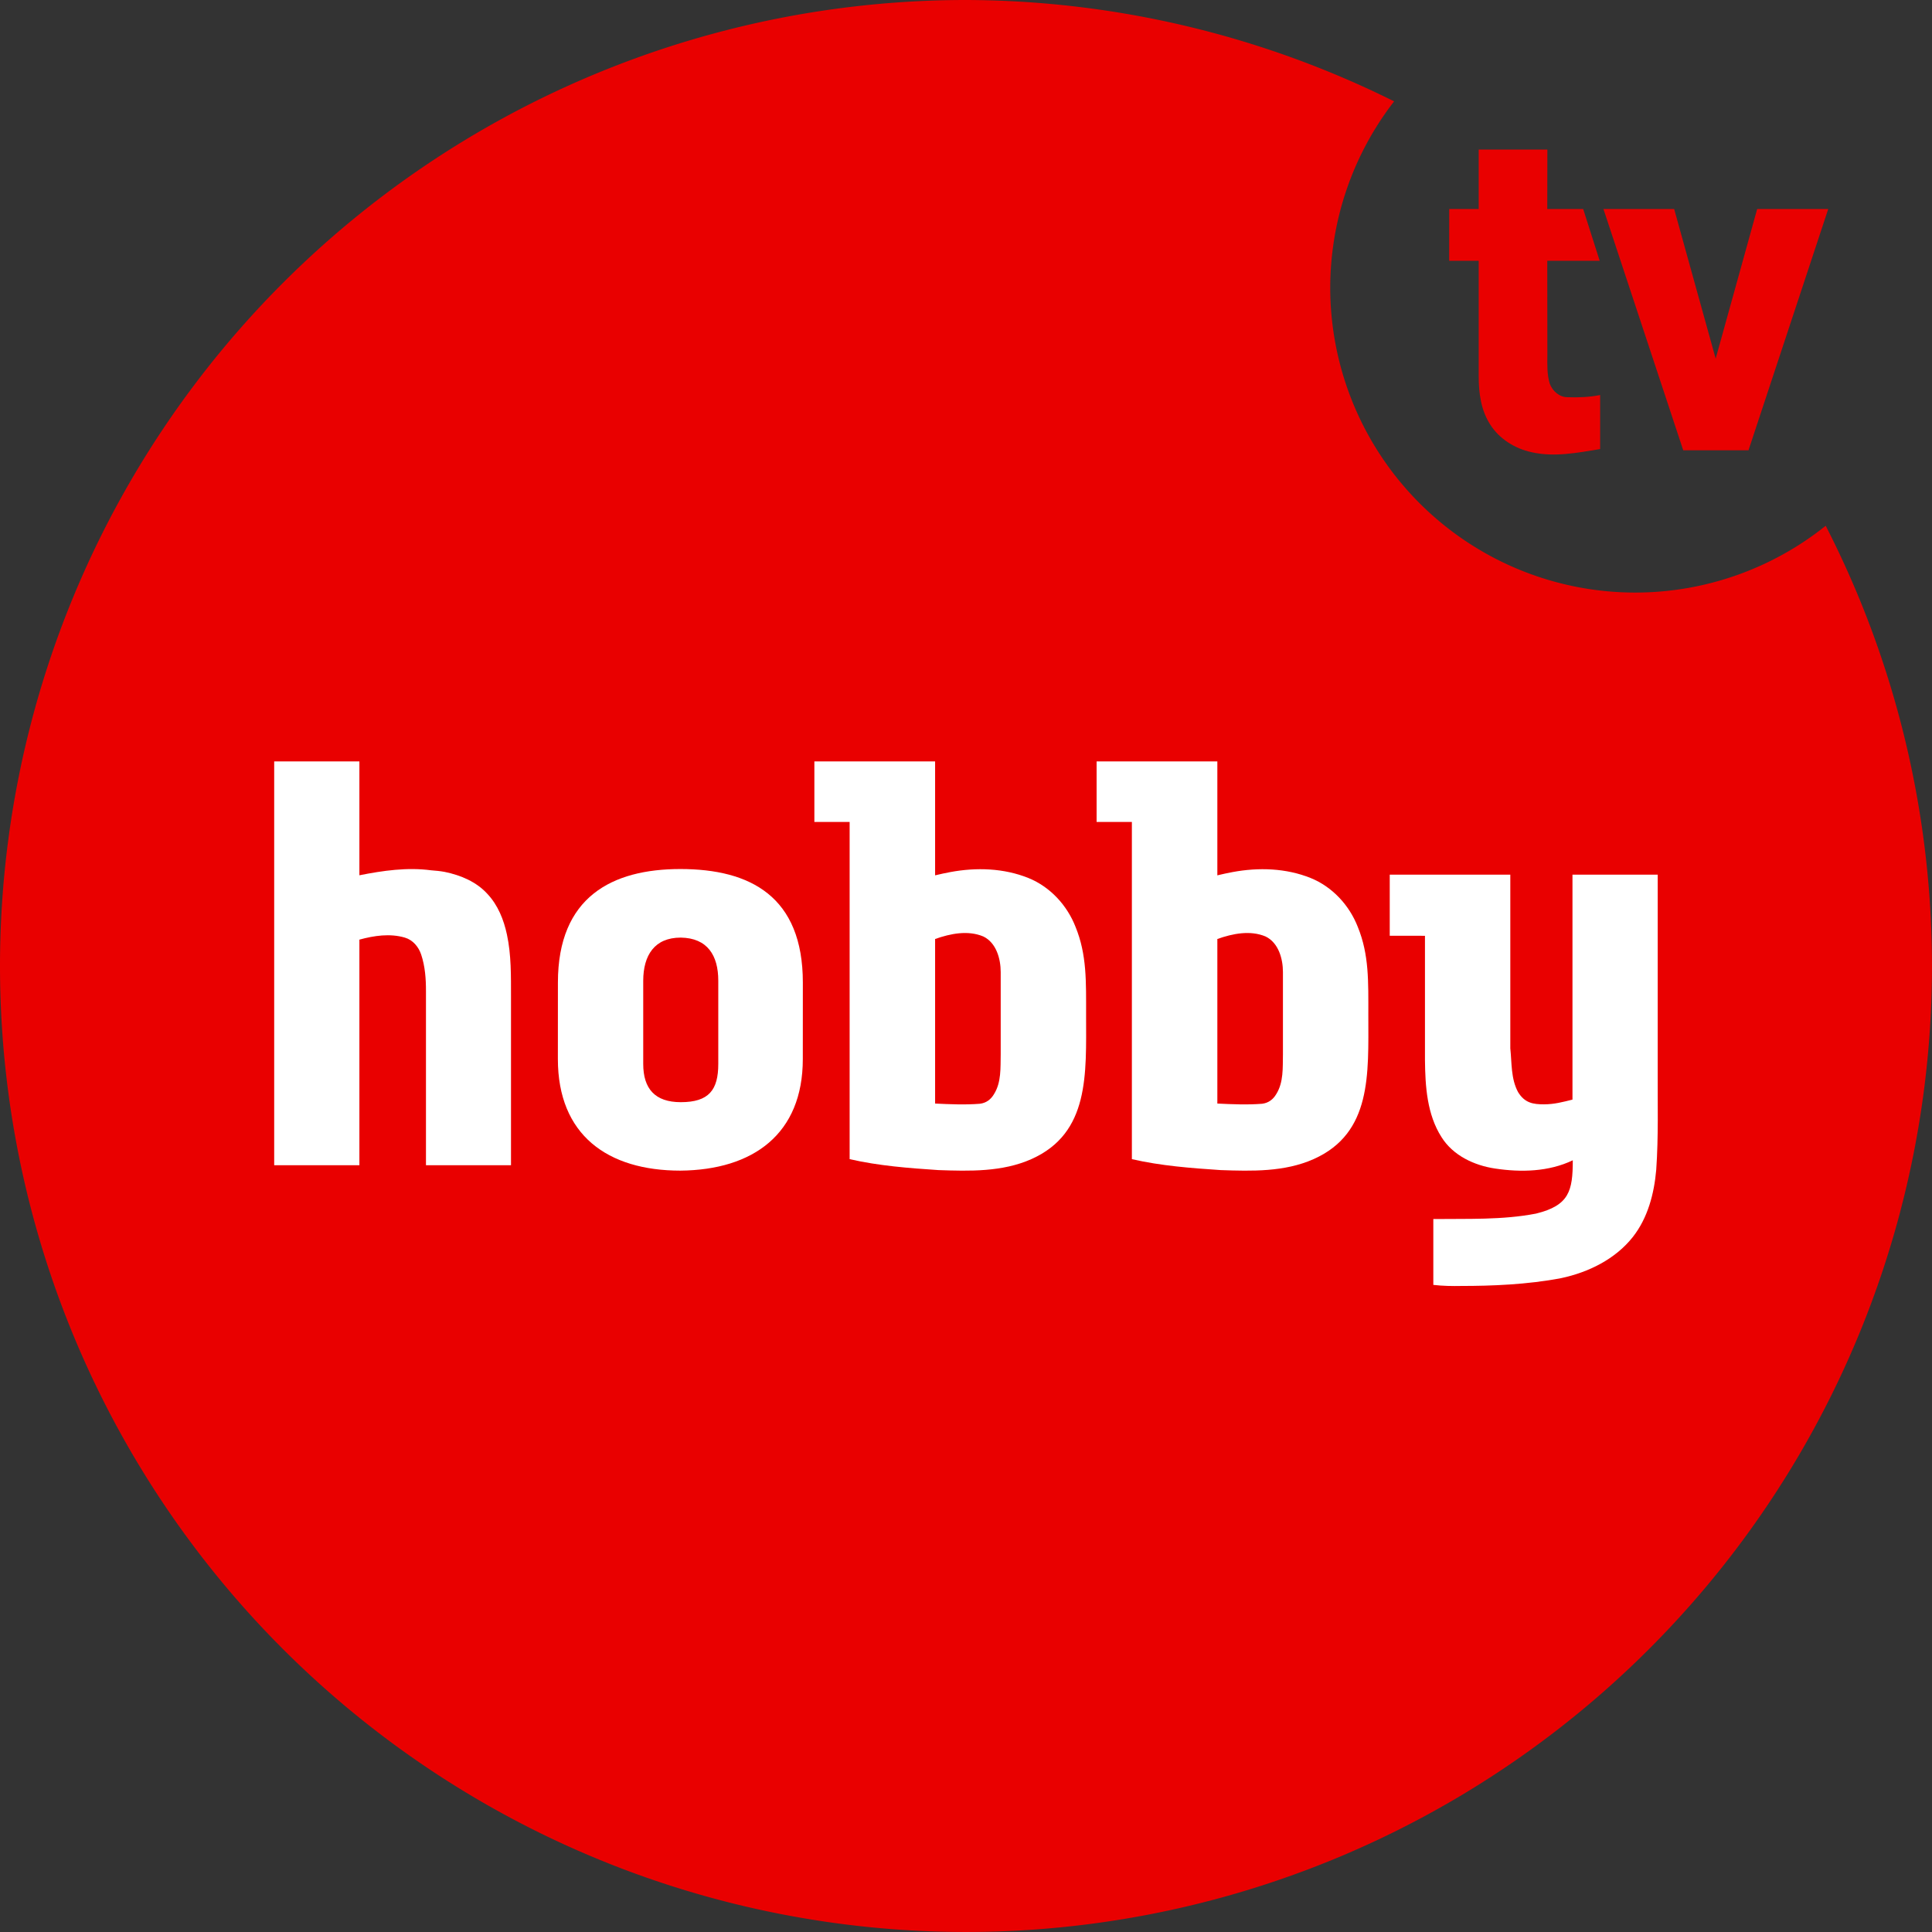 <?xml version="1.0" encoding="UTF-8"?>
<svg id="svg26" width="986.13pt" height="986.13pt" version="1.1" viewBox="0 0 986.13 986.13" xmlns="http://www.w3.org/2000/svg" xmlns:cc="http://creativecommons.org/ns#" xmlns:dc="http://purl.org/dc/elements/1.1/" xmlns:rdf="http://www.w3.org/1999/02/22-rdf-syntax-ns#">
 <rect x="0" y="0" width="986.13" height="986.13" fill="#333333" stroke="none"/>
 <path id="path859" d="m493.06 0a493.06 493.06 0 0 0-493.06 493.06 493.06 493.06 0 0 0 493.06 493.06 493.06 493.06 0 0 0 493.06-493.06 493.06 493.06 0 0 0-54.243-224.7 155.7 155.7 0 0 1-97.198 34.099 155.7 155.7 0 0 1-155.7-155.7 155.7 155.7 0 0 1 32.603-95.027 493.06 493.06 0 0 0-218.52-51.731z" fill="#e90000" style="paint-order:stroke fill markers"/>
 <g id="g882" transform="translate(-56.946 -56.934)" fill="#e90000">
  <path id="path4" d="m811.7 133.28h35.05l-0.05 30.34h18.33l8.43 26.435h-26.76l0.05 47.93c-0.04 4.95-0.23 10 1.22 14.79 1.39 3.73 4.92 6.92 9.06 6.9 5.54 0.21 11.2-0.03 16.65-1.11v27.58c-11.56 1.89-23.43 4.25-35.06 1.59-8.47-1.86-16.42-6.77-21.09-14.18-4.67-7.25-5.84-16.04-5.83-24.56v-58.94h-15.07l0.03-26.435h15.04z"/>
  <path id="path6" d="m875.37 163.62h36.1l21.185 76.365 21.185-76.365h36.27l-40.7 123.15h-33.31z"/>
 </g>
 <path id="path15" d="m139.95 388.65h43.49v58.11c11.96-2.38 24.355-4.16 36.525-2.55 2.37 0.19 4.74 0.39 7.08 0.84 8.1 1.67 16.15 5.02 21.79 11.28 5.32 5.66 8.29 13.12 9.9 20.62 2.28 10.54 2.07 21.37 2.09 32.09v85.73h-43.405v-88.7c0.03-6.33-0.425-12.77-2.435-18.81-1.29-3.93-4.23-7.46-8.29-8.67-7.61-2.25-15.735-1.04-23.255 1.02v115.16h-43.49z" fill="#fff"/>
 <path id="path17" d="m415.67 388.65h61.625v58.14c2.59-0.62 5.205-1.19 7.835-1.68 13.23-2.45 27.24-2.02 39.83 3.06 11.06 4.49 19.72 13.89 24.02 24.94 5.817 14.226 5.38 28.013 5.38 44.98 0 30.173 1.882 60.219-27.89 73.53-14.87 6.63-31.55 6.17-47.46 5.62-15.18-1.01-30.48-2.17-45.34-5.59v-172.12h-18v-30.875m61.625 90.63v83.99c7.5 0.36 15.335 0.71 22.835 0.11 3.313-0.404 5.65-2.25 7.22-4.91 3.8-6.04 3.285-13.5 3.425-20.36v-41.94c0-6.68-2.185-14.94-8.875-18.18-7.89-3.3-16.825-1.46-24.605 1.29z" fill="#fff"/>
 <path id="path21" d="m347.28 443.57c35.697 0 62.51 14.022 62.51 57.96l-0.02 39.01c0 38.274-25.344 56.635-62.49 56.971-37.162 0-62.53-18.165-62.53-56.971l0.02-39.01c0-43.796 27.713-57.96 62.51-57.96zm-18.965 56.995v42.48c0 12.599 5.955 19.526 19.16 19.526 14.414 0 19.15-6.289 19.15-19.526v-42.48c0-12.952-5.572-21.794-19.15-21.995-13.438 0-19.125 9.066-19.16 21.995z" fill="#fff"/>
 <path id="path23" d="m709.35 446.44h61.54v88.68c0.79 7.47 0.27 15.41 3.93 22.26 3.444 5.672 7.784 6.289 13.222 6.289 5.304 0 9.662-1.186 14.578-2.409v-114.82h43.51v99.64c-0.09 17 0.43 34.02-0.76 51-1.06 12.16-4.28 24.58-11.96 34.32-8.96 11.33-22.63 18.01-36.54 20.98-17.339 3.334-35.951 3.993-50.815 3.993-4.832 0.103-9.656 0.018-14.46-0.543v-33.61c17.47-0.22 35.185 0.56 52.425-2.78 16.904-4.167 18.76-11.527 18.76-27.21-12.28 5.89-26.44 6.21-39.68 4.21-10.66-1.59-21.44-6.63-27.32-16.02-7.42-11.61-8.3-25.91-8.45-39.31v-63.47l-17.98-0.01z" fill="#fff"/>
 <path id="path17-3" d="m559.73 388.65h61.625v58.14c2.59-0.62 5.205-1.19 7.835-1.68 13.23-2.45 27.24-2.02 39.83 3.06 11.06 4.49 19.72 13.89 24.02 24.94 5.817 14.226 5.38 28.013 5.38 44.98 0 30.173 1.882 60.219-27.89 73.53-14.87 6.63-31.55 6.17-47.46 5.62-15.18-1.01-30.48-2.17-45.34-5.59v-172.12h-18v-30.875m61.625 90.63v83.99c7.5 0.36 15.335 0.71 22.835 0.11 3.313-0.404 5.65-2.25 7.22-4.91 3.8-6.04 3.285-13.5 3.425-20.36v-41.94c0-6.68-2.185-14.94-8.875-18.18-7.89-3.3-16.825-1.46-24.605 1.29z" fill="#fff"/>
</svg>
